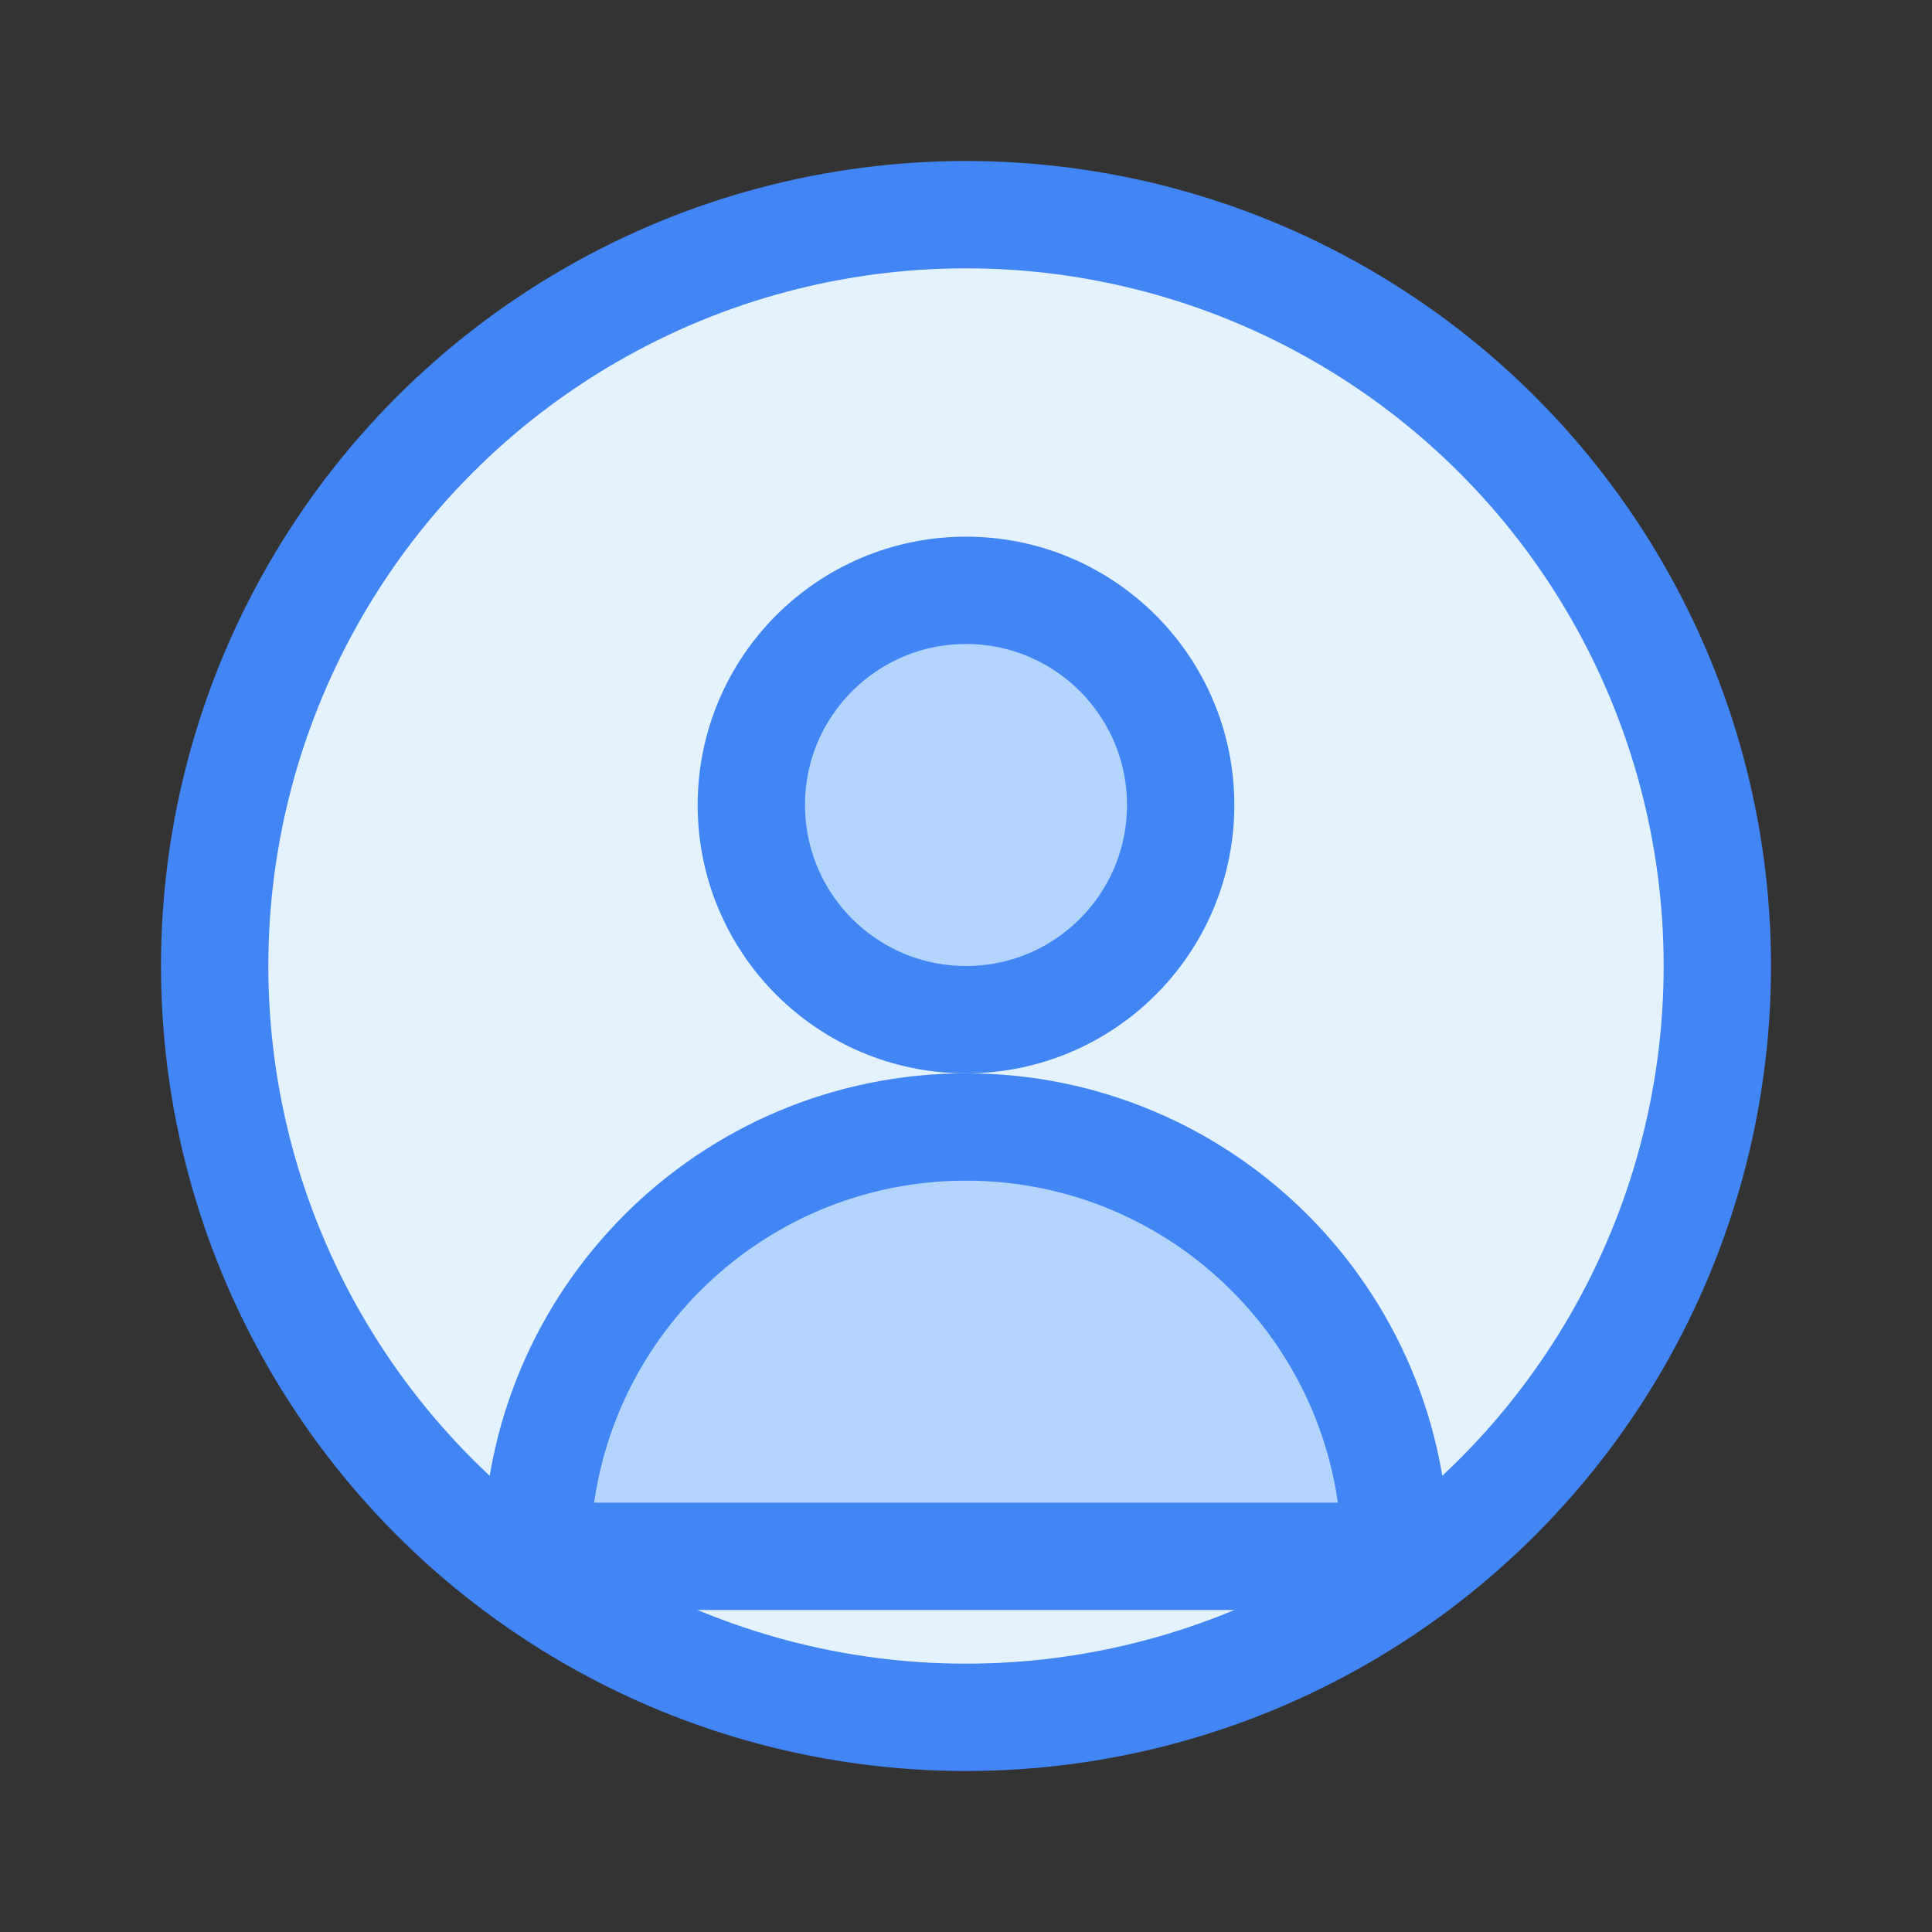 <svg width="72" height="72" viewBox="0 0 72 72" fill="none" xmlns="http://www.w3.org/2000/svg">
  <rect x="0" y="0" width="72" height="72" fill="#333333" stroke="none"/>
  <circle cx="36" cy="36" r="28" fill="#E3F2FD" stroke="#4285F4" stroke-width="4"/>
  <circle cx="36" cy="30" r="8" fill="#B3D4FC" stroke="#4285F4" stroke-width="4"/>
  <path d="M20 58C20 49.163 27.163 42 36 42C44.837 42 52 49.163 52 58H20Z" fill="#B3D4FC" stroke="#4285F4" stroke-width="4" stroke-linecap="round"/>
</svg>

